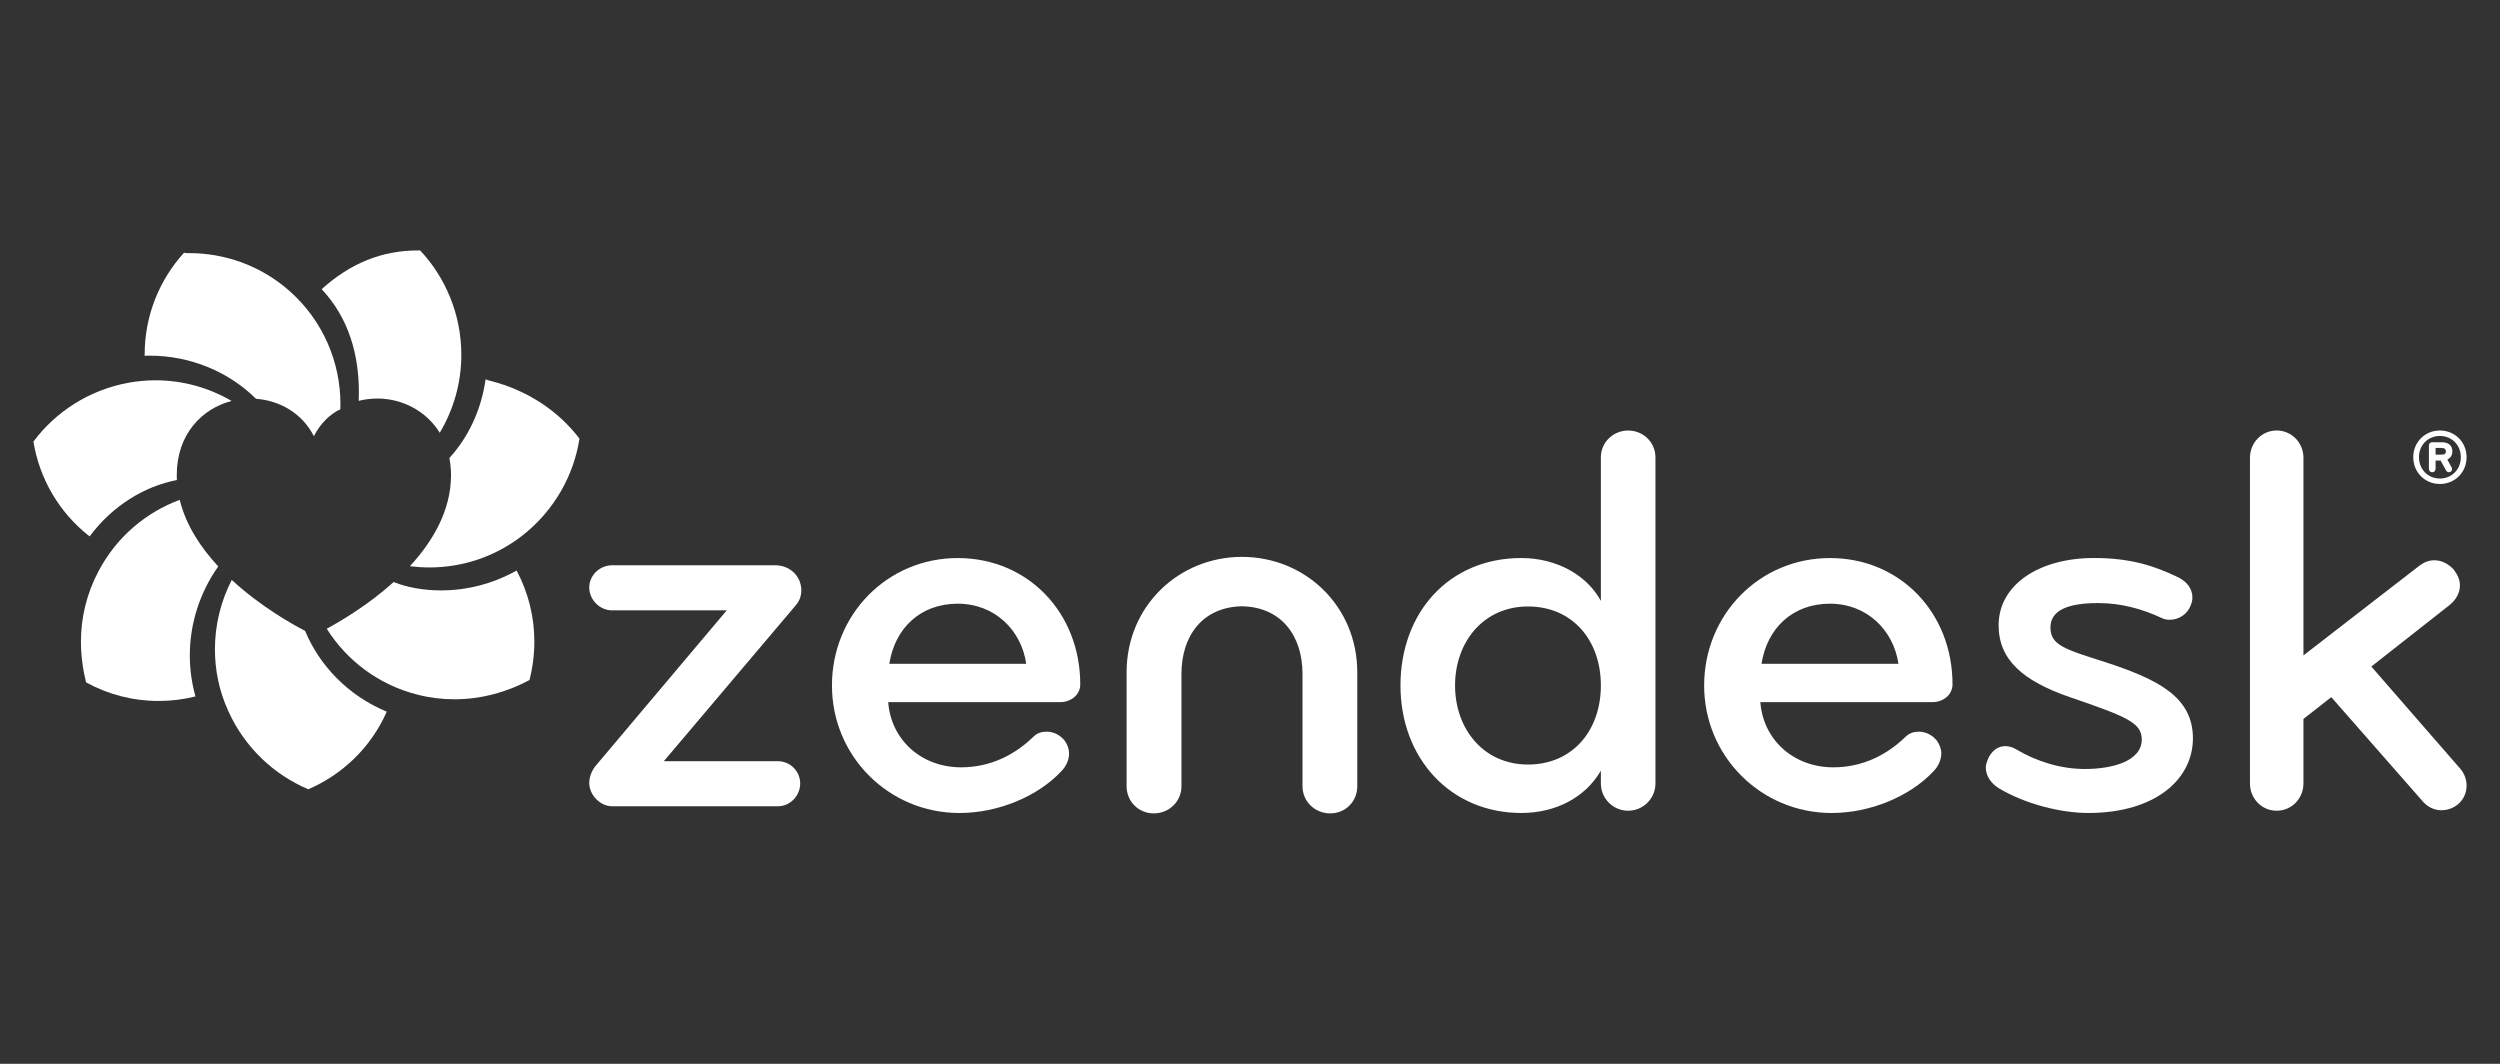 <?xml version="1.0" encoding="utf-8"?>
<!-- Generator: Adobe Illustrator 16.0.4, SVG Export Plug-In . SVG Version: 6.00 Build 0)  -->
<!DOCTYPE svg PUBLIC "-//W3C//DTD SVG 1.1//EN" "http://www.w3.org/Graphics/SVG/1.1/DTD/svg11.dtd">
<svg version="1.1" id="Layer_1" xmlns="http://www.w3.org/2000/svg" xmlns:xlink="http://www.w3.org/1999/xlink" x="0px" y="0px"
	 width="141px" height="60px" viewBox="0 0 141 60" enable-background="new 0 0 141 60" xml:space="preserve">
<rect x="0" y="0" width="141" height="60" fill="#333333" stroke="none"/>
<g>
	<g>
		<g>
			<path fill="#FFFFFF" d="M29.137,32.178c-1.351,0.759-2.822,1.121-4.27,1.121c-0.942,0-1.877-0.157-2.665-0.472
				c-1.442,1.301-2.993,2.21-3.774,2.634c1.131,1.793,2.93,3.173,5.152,3.726c0.688,0.173,1.377,0.253,2.056,0.253
				c1.52,0,2.982-0.416,4.227-1.086c0.182-0.71,0.274-1.439,0.274-2.179C30.136,34.82,29.812,33.447,29.137,32.178z"/>
		</g>
		<g>
			<path fill="#FFFFFF" d="M27.684,21.488c-0.102-0.026-0.198-0.07-0.3-0.094l-0.002,0.013
				C27.486,21.425,27.582,21.467,27.684,21.488z"/>
			<path fill="#FFFFFF" d="M27.376,21.475c-0.256,1.707-0.994,3.226-2.03,4.354c0.054,0.302,0.092,0.629,0.092,0.974
				c-0.003,1.996-1.033,3.733-2.321,5.132c0.369,0.045,0.74,0.069,1.108,0.069c1.834,0,3.684-0.588,5.248-1.807
				c1.806-1.418,2.895-3.418,3.209-5.458c-1.217-1.602-3.006-2.75-4.999-3.25c-0.103-0.021-0.198-0.063-0.303-0.081L27.376,21.475z"
				/>
		</g>
		<g>
			<path fill="#FFFFFF" d="M26.019,20.016c0-2.299-0.906-4.383-2.322-5.891c-0.044,0-0.084,0-0.124,0
				c-2.034,0-3.815,0.723-5.43,2.184c1.543,1.642,2.098,3.723,2.098,5.804c0,0.167-0.006,0.333-0.01,0.495
				c0.347-0.088,0.699-0.13,1.045-0.13c0.025,0,0.055,0,0.091,0c1.329,0.026,2.667,0.687,3.435,1.93
				C25.57,23.121,26.019,21.622,26.019,20.016z"/>
		</g>
		<g>
			<path fill="#FFFFFF" d="M10.676,14.277c-0.128,0-0.25,0-0.294-0.026c-1.388,1.525-2.223,3.543-2.223,5.737
				c0,0.031,0,0.059-0.012,0.075c0.096,0,0.193-0.003,0.293-0.003c2.34,0,4.48,0.931,5.999,2.433
				c1.273,0.09,2.578,0.765,3.264,2.107c0.368-0.722,0.914-1.247,1.493-1.518c0-0.097,0.004-0.195,0.004-0.294
				c0-2.351-0.974-4.695-2.866-6.371C14.707,14.977,12.686,14.277,10.676,14.277z"/>
		</g>
		<g>
			<polygon fill="#FFFFFF" points="13.326,22.656 13.324,22.656 13.324,22.659 			"/>
			<path fill="#FFFFFF" d="M13.062,22.614c-1.28-0.747-2.749-1.165-4.29-1.165c-0.495,0-0.999,0.043-1.497,0.133
				c-2.265,0.406-4.159,1.668-5.39,3.324c0.334,2.051,1.418,3.982,3.168,5.347c1.277-1.714,3.068-2.821,4.92-3.179
				c0-0.086-0.004-0.184-0.004-0.275C9.966,24.477,11.41,23.037,13.062,22.614z"/>
		</g>
		<g>
			<path fill="#FFFFFF" d="M5.565,32.198c-0.678,1.273-1,2.636-1,3.98c0,0.806,0.113,1.603,0.289,2.309
				c1.24,0.681,2.642,1.047,4.091,1.047c0.685,0,1.38-0.083,2.079-0.254c-0.215-0.773-0.319-1.546-0.319-2.312
				c0-1.822,0.579-3.572,1.604-5.021c-0.989-1.066-1.827-2.328-2.172-3.757C8.239,28.895,6.585,30.271,5.565,32.198z"/>
		</g>
		<g>
			<polygon fill="#FFFFFF" points="12.775,40.12 12.773,40.12 12.681,40.165 12.686,40.165 			"/>
			<path fill="#FFFFFF" d="M17.388,44.515c1.913-0.826,3.528-2.344,4.425-4.376c-2.181-0.905-3.792-2.602-4.606-4.557
				c-0.697-0.358-2.497-1.365-4.136-2.873c-0.619,1.202-0.949,2.543-0.949,3.906c0,1.159,0.23,2.337,0.743,3.463
				C13.804,42.184,15.49,43.715,17.388,44.515z"/>
			<polygon fill="#FFFFFF" points="12.865,40.078 12.773,40.12 12.775,40.12 			"/>
		</g>
		<g>
			<path fill="#FFFFFF" d="M44.878,34.143l-7.439,8.789h6.436c0.691,0,1.256,0.565,1.256,1.256s-0.565,1.285-1.256,1.285h-9.356
				c-0.66,0-1.285-0.628-1.285-1.315c0-0.316,0.123-0.66,0.341-0.942l7.413-8.792h-6.469c-0.693,0-1.285-0.598-1.285-1.286
				c0-0.691,0.591-1.256,1.285-1.256h9.2c0.88,0,1.475,0.658,1.475,1.413C45.193,33.608,45.099,33.889,44.878,34.143z"/>
			<path fill="#FFFFFF" d="M59.795,39.601c0,0,0,0-9.7,0c0.156,2.106,1.849,3.676,4.111,3.676c1.599,0,2.98-0.657,4.083-1.729
				c0.217-0.216,0.47-0.281,0.756-0.281c0.376,0,0.75,0.189,1.001,0.504c0.159,0.219,0.25,0.473,0.25,0.723
				c0,0.345-0.156,0.723-0.439,1.005c-1.314,1.409-3.549,2.354-5.744,2.354c-3.989,0-7.191-3.203-7.191-7.191
				c0-3.986,3.105-7.188,7.095-7.188c3.957,0,6.909,3.08,6.909,7.126C60.925,39.194,60.392,39.601,59.795,39.601z M54.016,34.048
				c-2.104,0-3.544,1.379-3.859,3.391c4.738,0,7.723,0,7.723,0C57.6,35.522,56.089,34.048,54.016,34.048z"/>
			<path fill="#FFFFFF" d="M91.828,45.725c-0.846,0-1.539-0.69-1.539-1.537v-0.722c-0.875,1.507-2.537,2.386-4.488,2.386
				c-3.992,0-6.814-3.079-6.814-7.191c0-4.108,2.73-7.188,6.814-7.188c2.008,0,3.707,0.974,4.488,2.417v-8.097
				c0-0.849,0.693-1.512,1.539-1.512c0.848,0,1.539,0.663,1.539,1.512v18.396C93.367,45.034,92.676,45.725,91.828,45.725z
				 M86.178,34.205c-2.512,0-4.113,2.005-4.113,4.455c0,2.447,1.602,4.46,4.113,4.46c2.516,0,4.111-1.918,4.111-4.46
				C90.289,36.116,88.693,34.205,86.178,34.205z"/>
			<path fill="#FFFFFF" d="M108.988,39.601c0,0,0,0-9.705,0c0.158,2.106,1.855,3.676,4.115,3.676c1.598,0,2.982-0.657,4.082-1.729
				c0.223-0.216,0.473-0.281,0.752-0.281c0.375,0,0.756,0.189,1.006,0.504c0.156,0.219,0.252,0.473,0.252,0.723
				c0,0.345-0.16,0.723-0.439,1.005c-1.32,1.409-3.551,2.354-5.746,2.354c-3.988,0-7.191-3.203-7.191-7.191
				c0-3.986,3.107-7.188,7.098-7.188c3.953,0,6.91,3.08,6.91,7.126C110.121,39.194,109.584,39.601,108.988,39.601z M103.211,34.048
				c-2.105,0-3.549,1.379-3.861,3.391c4.74,0,7.723,0,7.723,0C106.789,35.522,105.279,34.048,103.211,34.048z"/>
			<path fill="#FFFFFF" d="M117.777,45.852c-1.541,0-3.545-0.501-5.023-1.384c-0.471-0.28-0.756-0.722-0.756-1.191
				c0-0.156,0.062-0.315,0.127-0.473c0.189-0.438,0.535-0.722,0.977-0.722c0.188,0,0.441,0.063,0.625,0.189
				c1.164,0.689,2.51,1.1,3.865,1.1c1.537,0,3.203-0.439,3.203-1.664c0-0.944-0.848-1.289-4.055-2.388
				c-2.633-0.908-4.018-2.102-4.018-4.049c0-2.322,2.324-3.799,5.371-3.799c2.074,0,3.393,0.441,4.711,1.067
				c0.533,0.251,0.848,0.661,0.848,1.162c0,0.158-0.031,0.282-0.096,0.441c-0.189,0.503-0.662,0.814-1.193,0.814
				c-0.158,0-0.312-0.034-0.438-0.096c-1.131-0.532-2.324-0.846-3.582-0.846c-1.666,0-2.697,0.379-2.697,1.38
				c0,1.003,0.812,1.224,3.166,1.975c2.859,0.946,4.869,1.919,4.869,4.273C123.682,43.936,121.58,45.852,117.777,45.852z"/>
			<path fill="#FFFFFF" d="M137.766,45.694c-0.41,0.03-0.82-0.156-1.102-0.472l-5.18-5.903l-1.57,1.228v3.641
				c0,0.847-0.662,1.537-1.51,1.537c-0.844,0-1.506-0.69-1.506-1.537V25.818c0-0.844,0.662-1.538,1.506-1.538
				c0.848,0,1.51,0.694,1.51,1.538v11.146l6.531-5.052c0.252-0.191,0.535-0.313,0.85-0.313c0.438,0,0.814,0.219,1.098,0.531
				c0.188,0.252,0.346,0.535,0.346,0.878c0,0.44-0.221,0.816-0.566,1.103l-4.43,3.482l5.029,5.777
				c0.215,0.25,0.344,0.598,0.344,0.942C139.115,45.067,138.518,45.663,137.766,45.694z"/>
			<path fill="#FFFFFF" d="M70.045,31.408c-3.563,0-6.504,2.778-6.504,6.503v6.437c0,0.857,0.672,1.527,1.533,1.527
				s1.56-0.67,1.56-1.527v-6.339c0-2.136,1.179-3.772,3.412-3.815c2.236,0.043,3.416,1.68,3.416,3.815v6.339
				c0,0.857,0.701,1.527,1.561,1.527c0.861,0,1.527-0.67,1.527-1.527v-6.437C76.549,34.187,73.615,31.408,70.045,31.408z"/>
		</g>
	</g>
	<g>
		<path fill="#FFFFFF" d="M136.107,25.784c0-0.842,0.654-1.504,1.504-1.504s1.504,0.662,1.504,1.504
			c0,0.851-0.654,1.512-1.504,1.512S136.107,26.635,136.107,25.784z M138.791,25.784c0-0.685-0.512-1.196-1.18-1.196
			s-1.182,0.512-1.182,1.196c0,0.693,0.514,1.205,1.182,1.205S138.791,26.478,138.791,25.784z M136.99,26.43v-1.307
			c0-0.11,0.07-0.181,0.188-0.181h0.543c0.379,0,0.592,0.196,0.592,0.512c0,0.229-0.111,0.378-0.283,0.464l0.234,0.434
			c0.025,0.039,0.031,0.078,0.031,0.118c0,0.086-0.078,0.165-0.172,0.165c-0.088,0-0.15-0.055-0.182-0.134l-0.291-0.527h-0.26
			c-0.023,0-0.023,0.016-0.023,0.031v0.425c0,0.126-0.078,0.205-0.189,0.205C137.061,26.635,136.99,26.556,136.99,26.43z
			 M137.949,25.454c0-0.118-0.078-0.189-0.252-0.189h-0.307c-0.023,0-0.023,0.008-0.023,0.031v0.315c0,0.023,0,0.031,0.023,0.031
			h0.307C137.871,25.643,137.949,25.588,137.949,25.454z"/>
	</g>
</g>
</svg>
